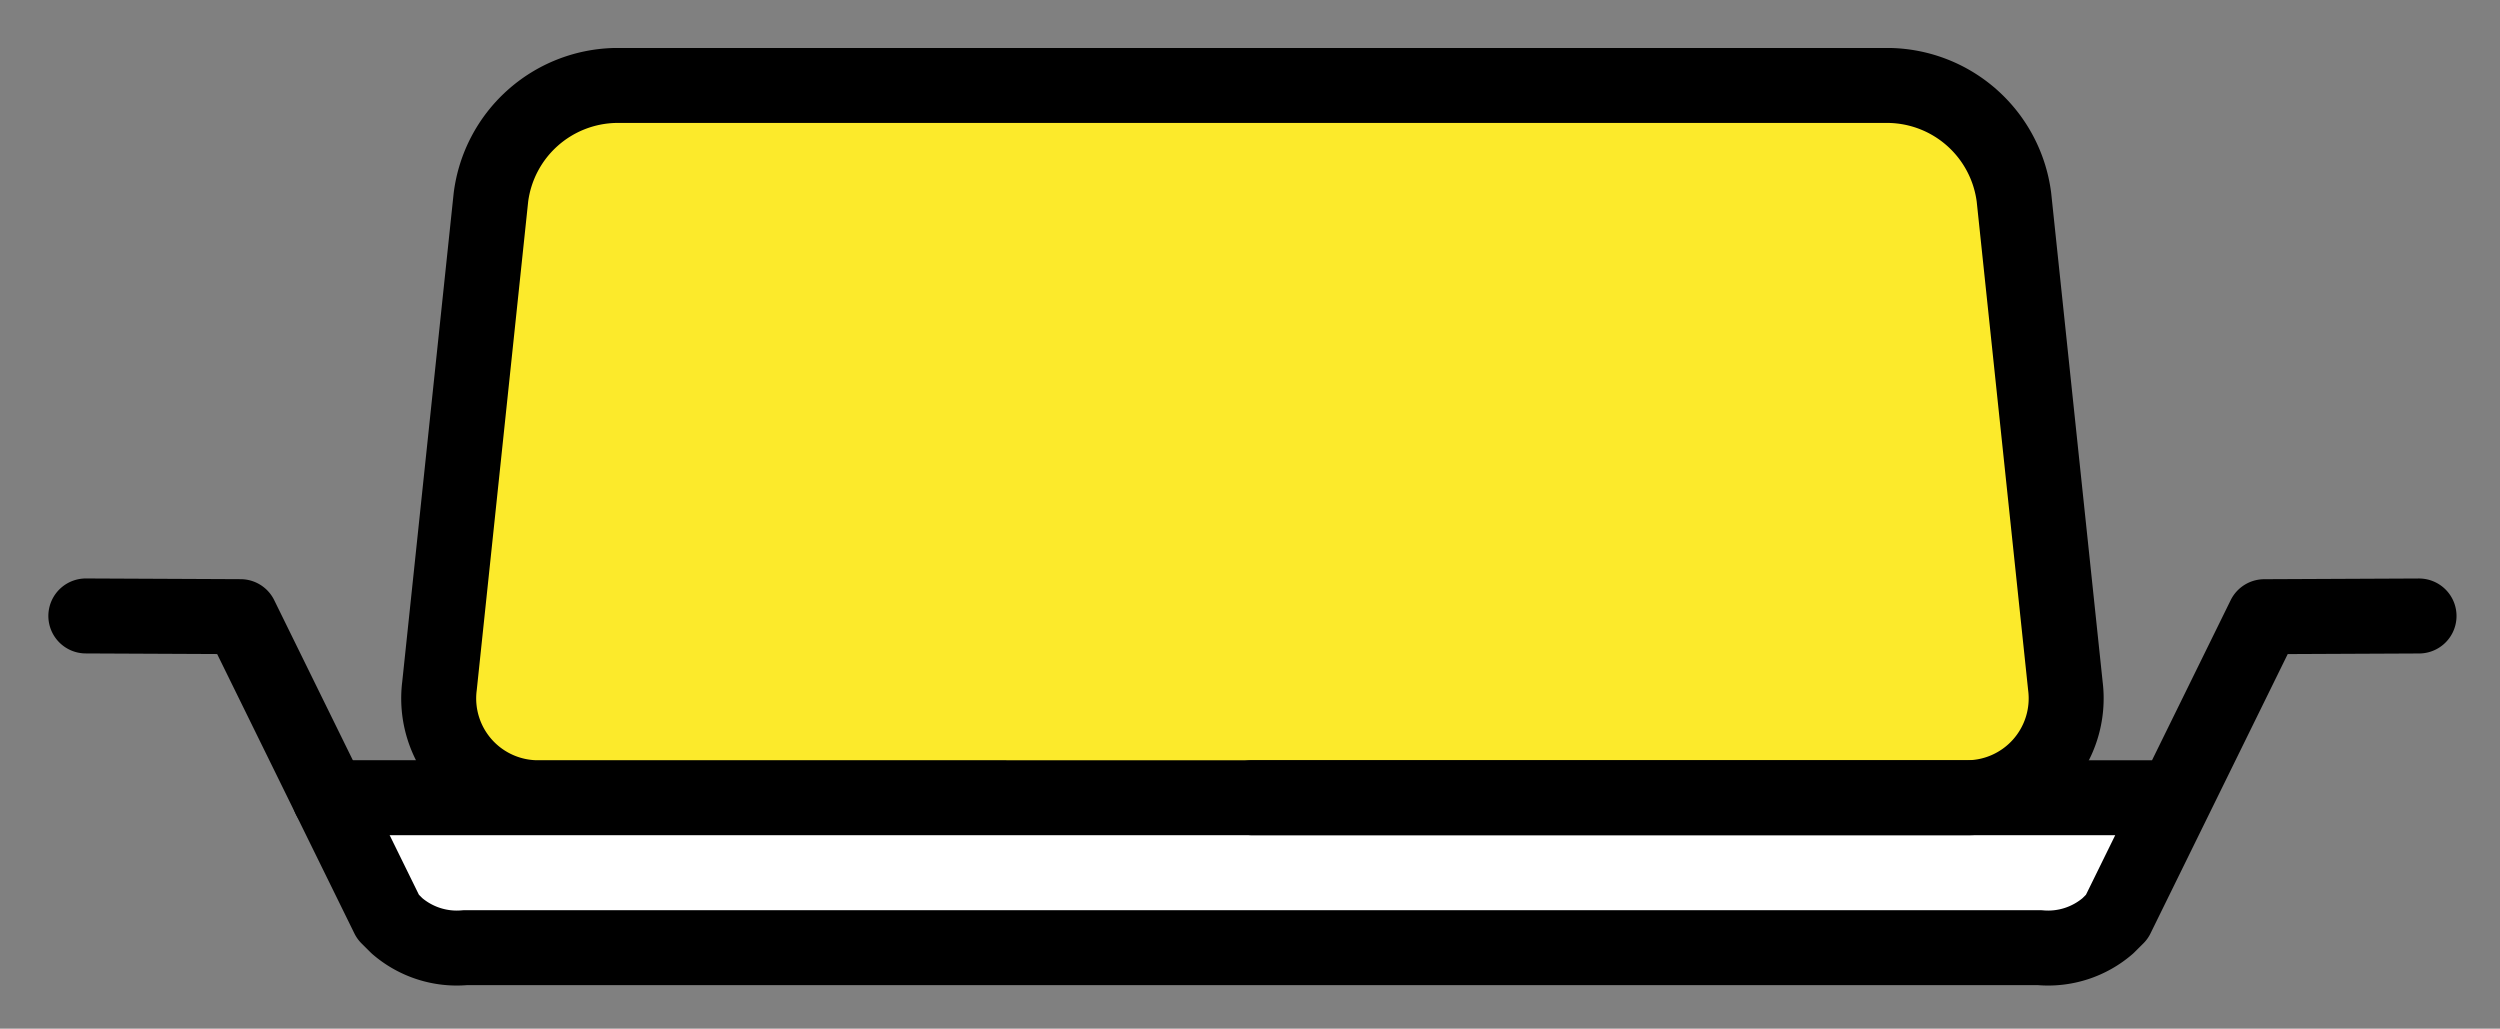 <svg xmlns="http://www.w3.org/2000/svg" role="img" viewBox="2.59 30.72 66.69 27.44"><rect x="2.59" y="30.72" width="66.69" height="27.44" fill="#808080" stroke="none"/><title>1F9C8.svg</title><path fill="#fcea2b" d="M19 33a3.416 3.416 0 0 0-3.314 2.983l-1.372 13.033A2.65 2.65 0 0 0 17 52h38a2.65 2.65 0 0 0 2.686-2.983l-1.372-13.033A3.416 3.416 0 0 0 53 33z"/><path fill="#fff" d="M12.251 52h47.938L58 56H13.616l-1.365-4"/><g fill="none" stroke="#000" stroke-linecap="round" stroke-linejoin="round" stroke-width="2"><path d="M19 33a3.416 3.416 0 0 0-3.314 2.983l-1.372 13.033A2.65 2.65 0 0 0 17 52h38a2.65 2.65 0 0 0 2.686-2.983l-1.372-13.033A3.416 3.416 0 0 0 53 33zm-7.62 19H36"/><path d="M36 56H15a2.439 2.439 0 0 1-1.82-.583l-.239-.238L9.007 47.17 4.88 47.151M60.62 52H36m0 4h21a2.439 2.439 0 0 0 1.82-.583l.239-.238 3.934-8.008 4.127-.019"/></g></svg>